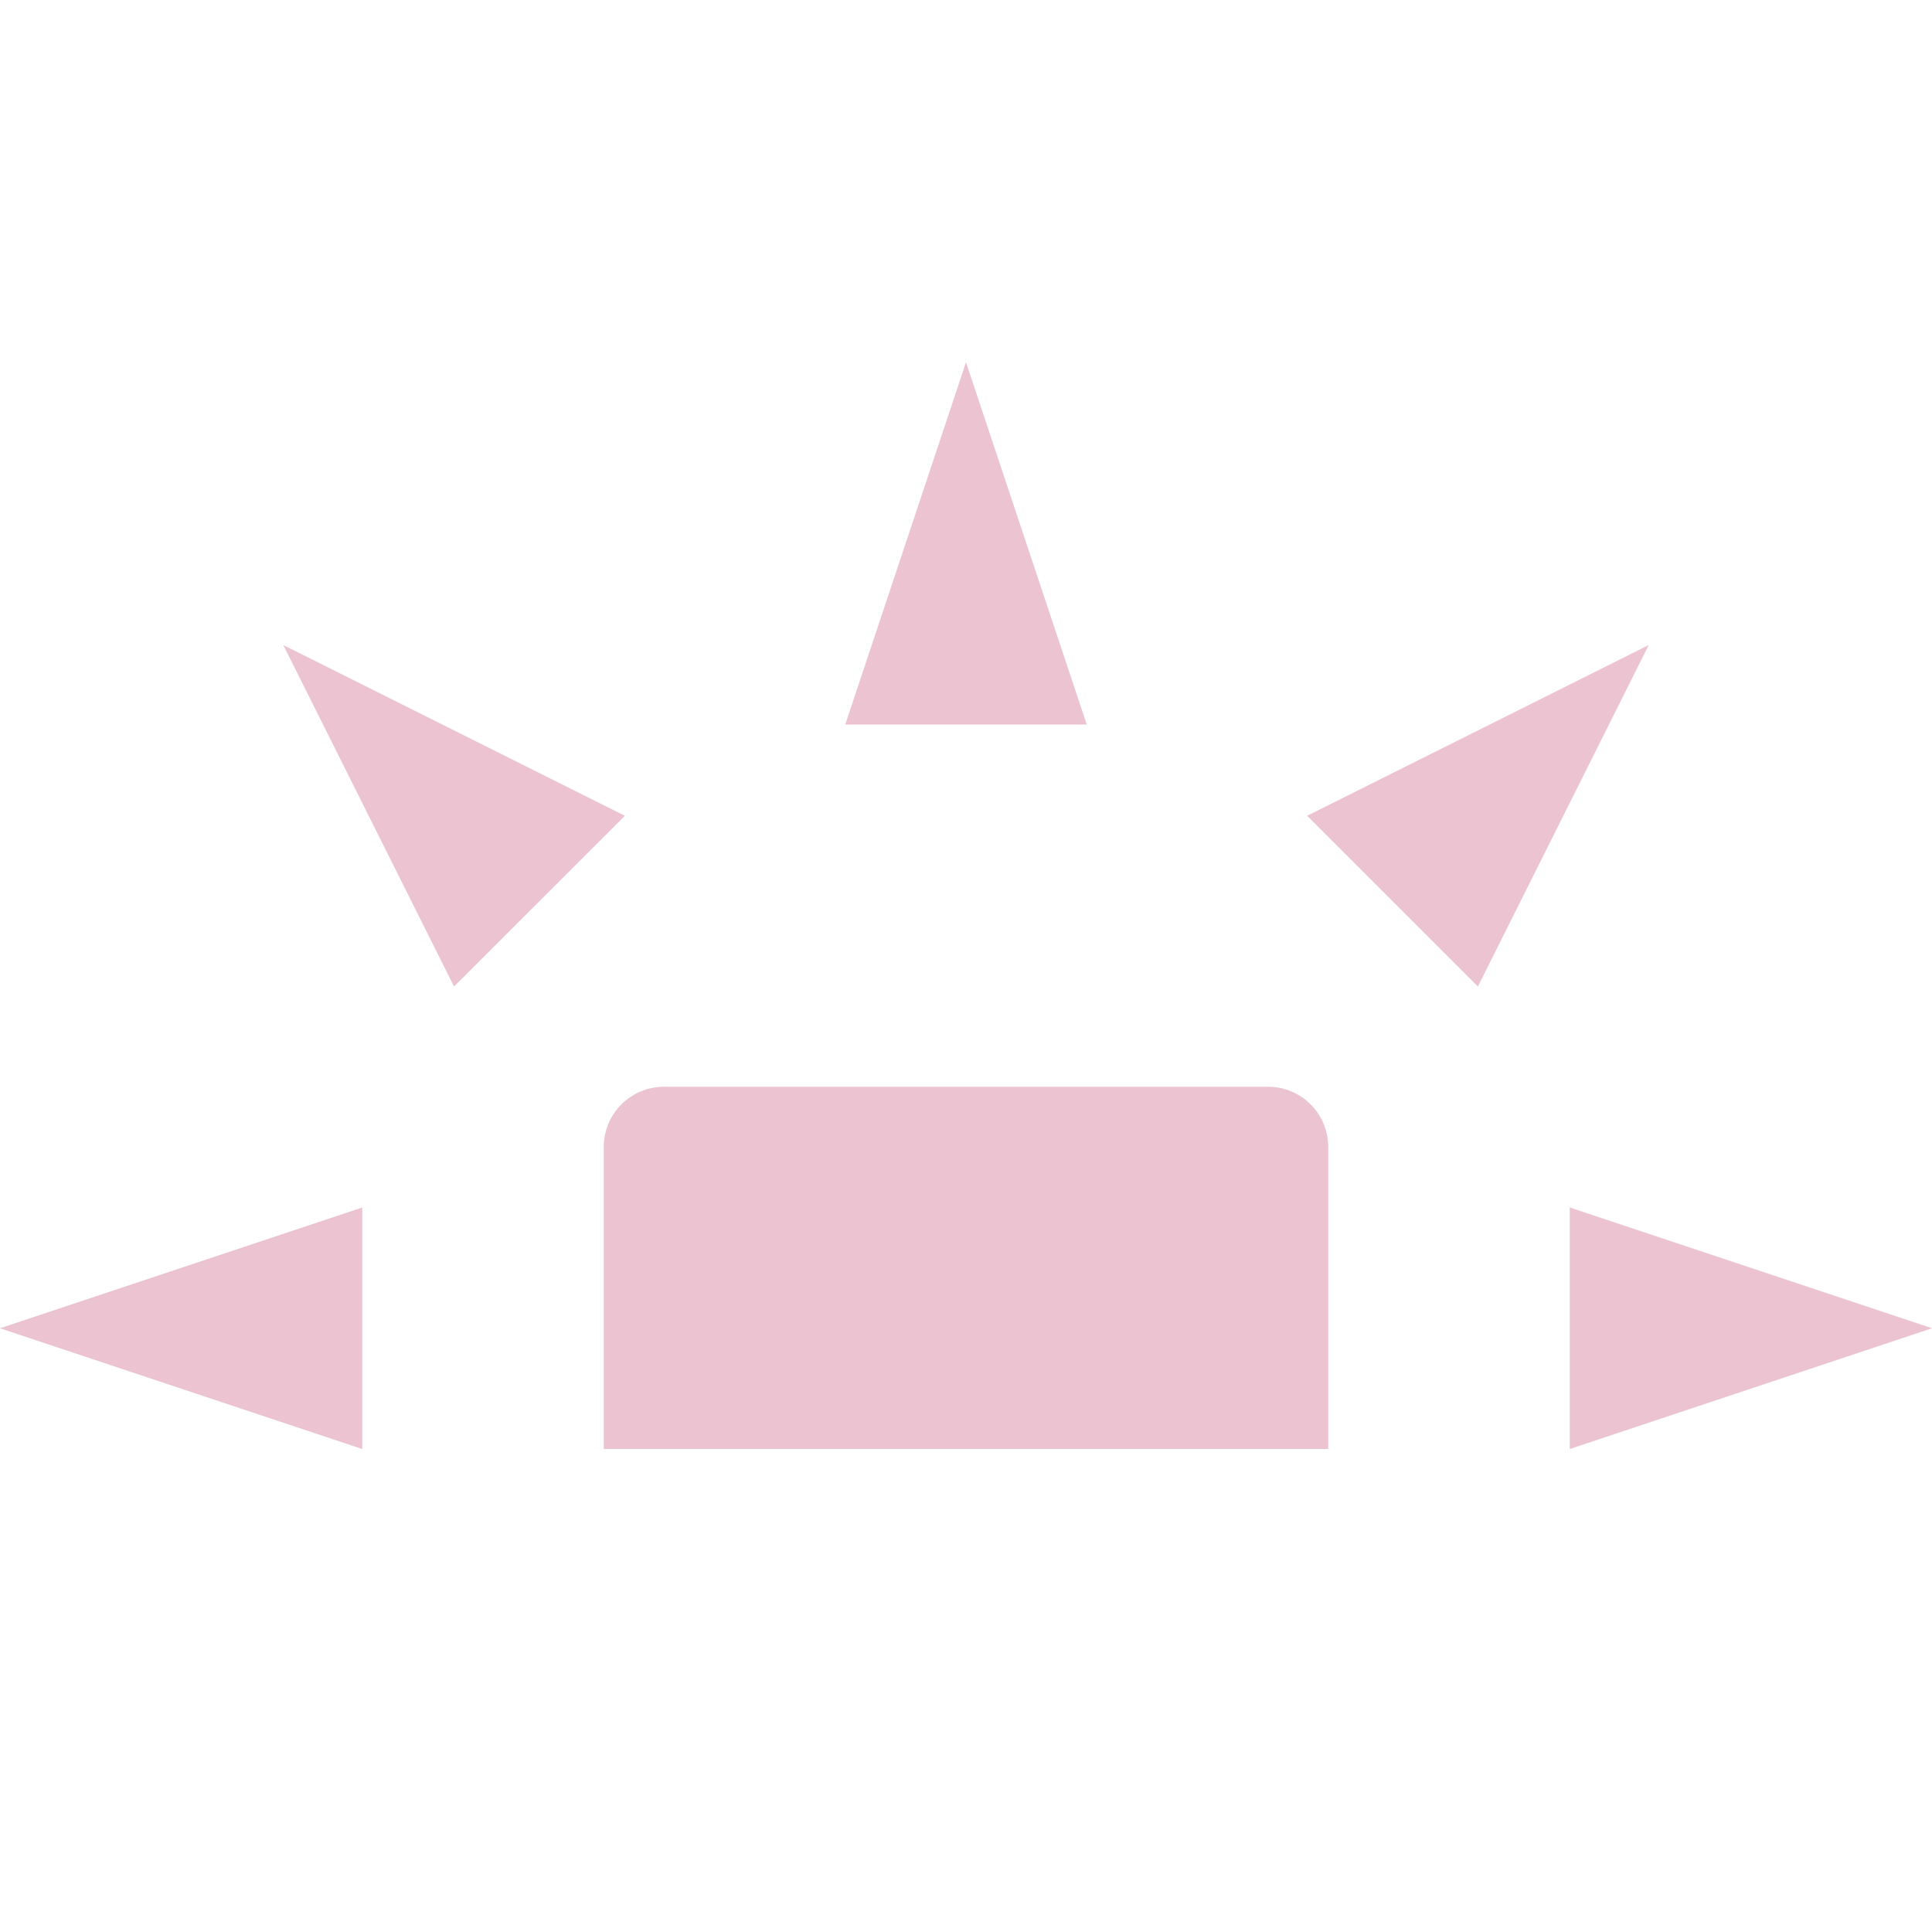 <svg xmlns="http://www.w3.org/2000/svg" width="16" height="16" version="1.1">
 <path style="fill:#ecc3d0" d="M 5.5,9 C 5.223,9 5,9.223 5,9.5 V 12 H 11 V 9.5 C 11,9.223 10.777,9 10.5,9 Z"/>
 <path style="fill:#ecc3d0" d="M 3,12 V 10 L 0,11 Z"/>
 <path style="fill:#ecc3d0" d="M 7,6 H 9 L 8,3 Z"/>
 <path style="fill:#ecc3d0" d="M 13,10 V 12 L 16,11 Z"/>
 <path style="fill:#ecc3d0" d="M 10.825,6.756 12.239,8.17 13.654,5.342 Z"/>
 <path style="fill:#ecc3d0" d="M 3.76,8.17 5.175,6.756 2.346,5.342 Z"/>
</svg>
